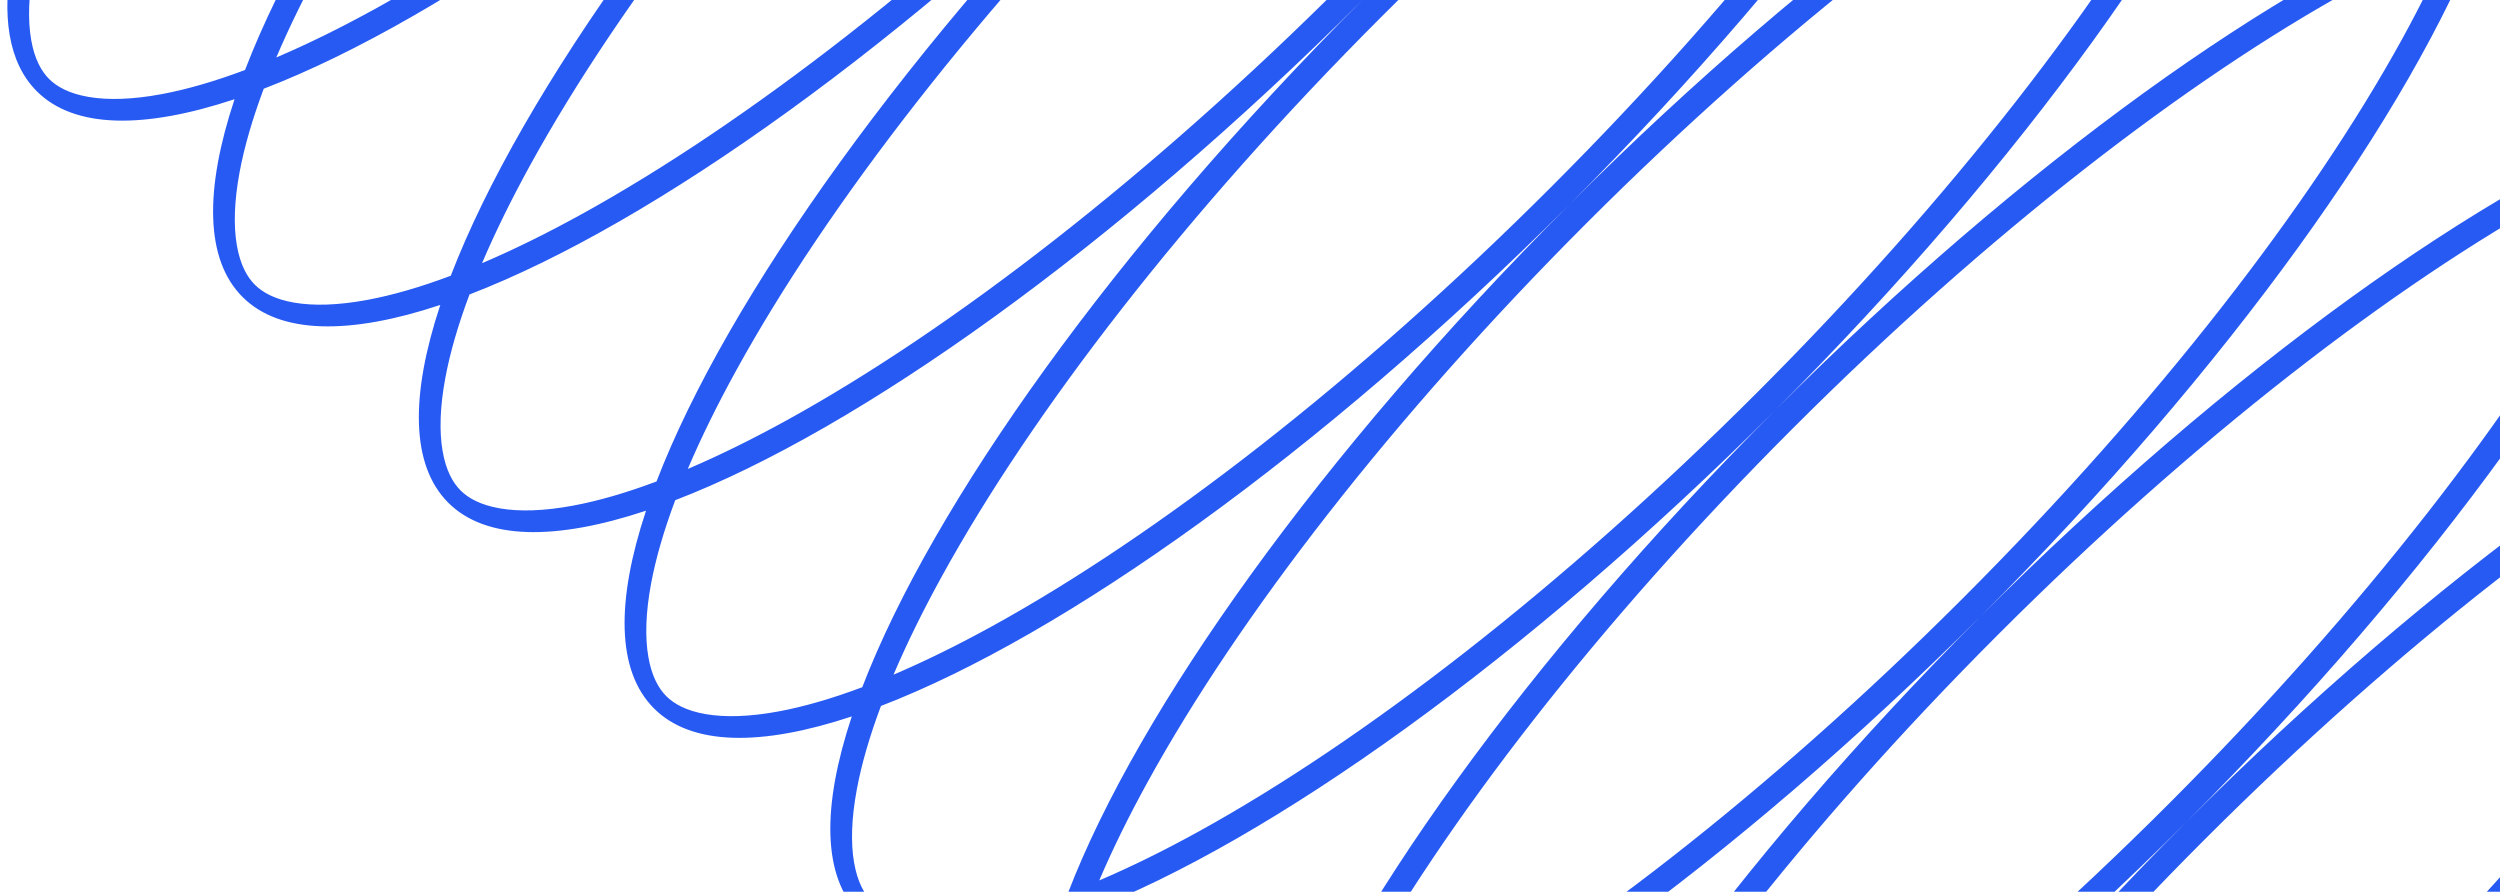 <svg width="157" height="56" viewBox="0 0 157 56" fill="none" xmlns="http://www.w3.org/2000/svg">
<path fill-rule="evenodd" clip-rule="evenodd" d="M90.634 -82.595C91.116 -82.114 91.55 -81.35 91.761 -80.125C91.973 -78.897 91.931 -77.358 91.589 -75.524C91.294 -73.94 90.785 -72.187 90.072 -70.288C78.588 -65.875 62.496 -54.456 46.858 -38.819C31.22 -23.181 19.802 -7.088 15.388 4.396C13.49 5.108 11.737 5.617 10.152 5.912C8.319 6.254 6.78 6.297 5.552 6.085C4.327 5.873 3.563 5.439 3.082 4.958C2.6 4.476 2.166 3.712 1.955 2.487C1.743 1.259 1.785 -0.279 2.127 -2.113C2.809 -5.774 4.63 -10.336 7.474 -15.504C13.153 -25.822 22.794 -38.349 35.061 -50.616C47.328 -62.882 59.855 -72.524 70.173 -78.202C75.341 -81.046 79.903 -82.867 83.564 -83.55C85.397 -83.892 86.936 -83.934 88.164 -83.722C89.389 -83.511 90.153 -83.077 90.634 -82.595ZM14.73 6.23C9.039 8.119 4.664 8.082 2.31 5.729C-4.826 -1.407 9.334 -27.136 33.938 -51.739C58.541 -76.342 84.27 -90.502 91.406 -83.367C93.759 -81.013 93.796 -76.637 91.906 -70.947C97.597 -72.836 101.973 -72.799 104.326 -70.446C106.68 -68.093 106.717 -63.717 104.827 -58.026C110.517 -59.916 114.893 -59.879 117.247 -57.526C119.6 -55.172 119.637 -50.796 117.747 -45.106C123.438 -46.995 127.814 -46.958 130.167 -44.605C132.52 -42.252 132.558 -37.876 130.668 -32.185C136.358 -34.075 140.734 -34.038 143.088 -31.685C145.441 -29.331 145.478 -24.955 143.588 -19.265C149.279 -21.155 153.655 -21.117 156.008 -18.764C158.361 -16.411 158.398 -12.035 156.509 -6.344C162.199 -8.234 166.575 -8.197 168.928 -5.844C171.282 -3.49 171.319 0.885 169.429 6.576C175.12 4.686 179.496 4.723 181.849 7.077C184.202 9.43 184.239 13.806 182.35 19.497C188.04 17.607 192.416 17.644 194.769 19.997C197.123 22.351 197.16 26.726 195.27 32.417C200.961 30.527 205.337 30.564 207.69 32.918C214.826 40.053 200.666 65.783 176.063 90.386C151.46 114.989 125.73 129.149 118.594 122.013C116.241 119.66 116.204 115.284 118.094 109.593C112.403 111.483 108.027 111.446 105.674 109.093C103.321 106.739 103.284 102.364 105.173 96.673C99.483 98.563 95.107 98.526 92.754 96.172C90.4 93.819 90.363 89.443 92.253 83.752C86.562 85.642 82.186 85.605 79.833 83.252C77.48 80.898 77.443 76.523 79.332 70.832C73.642 72.722 69.266 72.685 66.913 70.331C64.559 67.978 64.522 63.602 66.412 57.911C60.721 59.801 56.346 59.764 53.992 57.411C51.639 55.057 51.602 50.682 53.492 44.991C47.801 46.881 43.425 46.844 41.072 44.49C38.718 42.137 38.681 37.761 40.571 32.071C34.88 33.96 30.505 33.923 28.151 31.57C25.798 29.217 25.761 24.841 27.651 19.15C21.96 21.04 17.584 21.003 15.231 18.649C12.877 16.296 12.84 11.92 14.73 6.23ZM119.928 108.935C119.215 110.833 118.707 112.587 118.411 114.171C118.069 116.005 118.027 117.544 118.239 118.771C118.45 119.996 118.884 120.76 119.366 121.242C119.847 121.723 120.611 122.157 121.836 122.369C123.064 122.581 124.603 122.538 126.437 122.197C130.097 121.514 134.66 119.693 139.827 116.849C150.146 111.17 162.672 101.529 174.939 89.262C187.206 76.996 196.847 64.469 202.526 54.15C205.37 48.983 207.191 44.421 207.873 40.76C208.215 38.926 208.258 37.387 208.046 36.16C207.834 34.934 207.4 34.171 206.919 33.689C206.437 33.208 205.673 32.773 204.448 32.562C203.22 32.35 201.682 32.392 199.848 32.734C198.263 33.03 196.51 33.538 194.612 34.251C190.199 45.735 178.78 61.828 163.142 77.466C147.505 93.103 131.412 104.522 119.928 108.935ZM192.648 35.039C191.822 36.98 190.804 39.051 189.605 41.23C183.927 51.548 174.285 64.075 162.019 76.342C149.752 88.609 137.225 98.25 126.907 103.929C124.728 105.128 122.657 106.145 120.716 106.972C121.542 105.03 122.56 102.959 123.759 100.781C129.437 90.462 139.079 77.935 151.345 65.668C163.612 53.402 176.139 43.761 186.457 38.082C188.636 36.883 190.707 35.866 192.648 35.039ZM193.436 33.075C194.149 31.177 194.657 29.424 194.953 27.839C195.295 26.006 195.337 24.467 195.125 23.239C194.914 22.014 194.48 21.25 193.998 20.769C193.517 20.287 192.753 19.853 191.528 19.642C190.3 19.43 188.761 19.472 186.927 19.814C185.343 20.109 183.59 20.618 181.692 21.331C177.282 32.805 165.879 48.879 150.263 64.504C165.888 48.887 181.962 37.485 193.436 33.075ZM150.181 64.586C134.564 80.211 123.161 96.285 118.752 107.759C116.854 108.472 115.101 108.981 113.516 109.276C111.682 109.618 110.144 109.66 108.916 109.448C107.691 109.237 106.927 108.803 106.445 108.321C105.964 107.84 105.53 107.076 105.318 105.851C105.106 104.623 105.149 103.084 105.491 101.251C105.786 99.666 106.295 97.913 107.007 96.015C118.481 91.605 134.556 80.203 150.181 64.586ZM182.032 14.919C181.737 16.503 181.228 18.257 180.516 20.155C169.032 24.568 152.939 35.987 137.301 51.624C121.664 67.262 110.245 83.355 105.832 94.839C103.933 95.552 102.18 96.06 100.596 96.356C98.762 96.698 97.223 96.74 95.995 96.528C94.77 96.317 94.007 95.882 93.525 95.401C93.043 94.919 92.609 94.156 92.398 92.93C92.186 91.703 92.228 90.164 92.57 88.33C92.866 86.746 93.374 84.992 94.087 83.094C105.571 78.681 121.664 67.262 137.301 51.624C152.939 35.987 164.358 19.894 168.771 8.41C170.669 7.698 172.422 7.189 174.007 6.893C175.841 6.552 177.379 6.509 178.607 6.721C179.832 6.933 180.596 7.367 181.078 7.848C181.559 8.33 181.993 9.094 182.205 10.319C182.417 11.546 182.374 13.085 182.032 14.919ZM110.838 87.86C109.639 90.039 108.622 92.11 107.795 94.051C109.737 93.224 111.808 92.207 113.986 91.008C124.305 85.329 136.832 75.688 149.098 63.422C161.365 51.155 171.006 38.628 176.685 28.309C177.884 26.131 178.901 24.06 179.728 22.119C177.787 22.945 175.715 23.962 173.537 25.161C163.218 30.84 150.692 40.481 138.425 52.748C126.158 65.015 116.517 77.542 110.838 87.86ZM166.807 9.198C165.981 11.139 164.963 13.21 163.764 15.389C158.086 25.707 148.444 38.234 136.178 50.501C123.911 62.768 111.384 72.409 101.066 78.088C98.887 79.287 96.816 80.304 94.875 81.131C95.701 79.189 96.719 77.118 97.918 74.94C103.596 64.621 113.238 52.094 125.504 39.828C137.771 27.561 150.298 17.92 160.616 12.241C162.795 11.042 164.866 10.025 166.807 9.198ZM167.595 7.234C156.111 11.648 140.018 23.067 124.381 38.704C108.743 54.342 97.324 70.434 92.911 81.918C91.013 82.631 89.26 83.14 87.675 83.435C85.841 83.777 84.302 83.82 83.075 83.608C81.85 83.396 81.086 82.962 80.604 82.48C80.123 81.999 79.689 81.235 79.477 80.01C79.265 78.782 79.308 77.243 79.65 75.41C79.945 73.825 80.454 72.072 81.166 70.174C92.65 65.76 108.743 54.342 124.381 38.704C140.018 23.066 151.437 6.974 155.851 -4.51C157.749 -5.223 159.502 -5.732 161.086 -6.027C162.92 -6.369 164.459 -6.411 165.687 -6.199C166.912 -5.988 167.676 -5.554 168.157 -5.072C168.639 -4.591 169.073 -3.827 169.284 -2.602C169.496 -1.374 169.454 0.165 169.112 1.998C168.816 3.583 168.308 5.336 167.595 7.234ZM156.191 -10.922C155.896 -9.338 155.387 -7.584 154.675 -5.686C143.201 -1.277 127.126 10.126 111.501 25.742C127.118 10.118 138.521 -5.957 142.93 -17.431C144.828 -18.143 146.581 -18.652 148.166 -18.948C150 -19.289 151.539 -19.332 152.766 -19.12C153.991 -18.908 154.755 -18.474 155.237 -17.993C155.718 -17.511 156.152 -16.747 156.364 -15.522C156.576 -14.295 156.533 -12.756 156.191 -10.922ZM68.246 57.253C79.72 52.844 95.794 41.441 111.419 25.825C95.803 41.449 84.4 57.524 79.99 68.998C78.092 69.711 76.339 70.219 74.755 70.515C72.921 70.857 71.382 70.899 70.154 70.687C68.929 70.475 68.165 70.041 67.684 69.56C67.202 69.078 66.768 68.315 66.557 67.09C66.345 65.862 66.387 64.323 66.729 62.489C67.025 60.905 67.533 59.151 68.246 57.253ZM84.997 62.019C83.798 64.198 82.781 66.269 81.954 68.21C83.895 67.383 85.967 66.366 88.145 65.167C98.464 59.489 110.991 49.847 123.257 37.581C135.524 25.314 145.165 12.787 150.844 2.469C152.043 0.29 153.06 -1.781 153.887 -3.722C151.946 -2.896 149.874 -1.879 147.696 -0.68C137.377 4.999 124.851 14.64 112.584 26.907C100.317 39.174 90.676 51.701 84.997 62.019ZM140.966 -16.643C140.14 -14.702 139.122 -12.631 137.923 -10.452C132.245 -0.134 122.603 12.393 110.337 24.66C98.07 36.927 85.543 46.568 75.225 52.247C73.046 53.446 70.975 54.463 69.034 55.29C69.861 53.348 70.878 51.277 72.077 49.099C77.755 38.78 87.397 26.253 99.663 13.987C111.93 1.72 124.457 -7.921 134.775 -13.6C136.954 -14.799 139.025 -15.816 140.966 -16.643ZM141.754 -18.607C142.467 -20.505 142.976 -22.258 143.271 -23.843C143.613 -25.676 143.655 -27.215 143.443 -28.443C143.232 -29.668 142.798 -30.432 142.316 -30.913C141.835 -31.395 141.071 -31.829 139.846 -32.04C138.618 -32.252 137.079 -32.21 135.245 -31.868C133.661 -31.573 131.908 -31.064 130.01 -30.351C125.6 -18.877 114.197 -2.803 98.581 12.822C114.206 -2.795 130.28 -14.197 141.754 -18.607ZM98.499 12.904C82.882 28.529 71.48 44.603 67.07 56.078C65.172 56.79 63.419 57.299 61.834 57.594C60 57.936 58.462 57.978 57.234 57.767C56.009 57.555 55.245 57.121 54.764 56.639C54.282 56.158 53.848 55.394 53.636 54.169C53.424 52.941 53.467 51.403 53.809 49.569C54.104 47.984 54.613 46.231 55.325 44.333C66.799 39.923 82.874 28.521 98.499 12.904ZM130.35 -36.763C130.055 -35.178 129.546 -33.425 128.834 -31.527C117.36 -27.118 101.285 -15.715 85.66 -0.098C101.277 -15.723 112.68 -31.798 117.089 -43.272C118.987 -43.984 120.741 -44.493 122.325 -44.788C124.159 -45.13 125.698 -45.173 126.925 -44.961C128.15 -44.749 128.914 -44.315 129.396 -43.834C129.877 -43.352 130.311 -42.588 130.523 -41.363C130.735 -40.136 130.692 -38.597 130.35 -36.763ZM42.405 31.412C53.879 27.003 69.954 15.6 85.578 -0.016C69.962 15.608 58.559 31.683 54.15 43.157C52.252 43.87 50.498 44.378 48.914 44.674C47.08 45.016 45.541 45.058 44.313 44.846C43.088 44.635 42.325 44.201 41.843 43.719C41.361 43.237 40.927 42.474 40.716 41.249C40.504 40.021 40.546 38.482 40.888 36.648C41.184 35.064 41.692 33.311 42.405 31.412ZM59.156 36.178C57.957 38.357 56.94 40.428 56.113 42.369C58.055 41.542 60.126 40.525 62.304 39.326C72.623 33.648 85.15 24.006 97.416 11.74C109.683 -0.527 119.324 -13.054 125.003 -23.372C126.202 -25.551 127.219 -27.622 128.046 -29.563C126.105 -28.737 124.034 -27.72 121.855 -26.52C111.536 -20.842 99.01 -11.2 86.743 1.066C74.476 13.333 64.835 25.86 59.156 36.178ZM115.125 -42.484C114.299 -40.543 113.282 -38.471 112.083 -36.293C106.404 -25.974 96.763 -13.448 84.496 -1.181C72.229 11.086 59.702 20.727 49.384 26.406C47.205 27.605 45.134 28.622 43.193 29.449C44.02 27.507 45.037 25.436 46.236 23.258C51.914 12.939 61.556 0.412 73.822 -11.854C86.089 -24.121 98.616 -33.762 108.934 -39.441C111.113 -40.64 113.184 -41.657 115.125 -42.484ZM115.913 -44.447C116.626 -46.346 117.135 -48.099 117.43 -49.683C117.772 -51.517 117.814 -53.056 117.602 -54.284C117.391 -55.509 116.957 -56.273 116.475 -56.754C115.994 -57.236 115.23 -57.67 114.005 -57.881C112.777 -58.093 111.238 -58.051 109.405 -57.709C107.82 -57.413 106.067 -56.905 104.169 -56.192C99.761 -44.722 88.364 -28.655 72.756 -13.035C88.376 -28.643 104.443 -40.04 115.913 -44.447ZM72.642 -12.921C57.033 2.699 45.637 18.767 41.229 30.237C39.331 30.949 37.578 31.458 35.993 31.753C34.159 32.095 32.621 32.138 31.393 31.926C30.168 31.714 29.404 31.28 28.923 30.799C28.441 30.317 28.007 29.553 27.796 28.328C27.584 27.1 27.626 25.562 27.968 23.728C28.263 22.143 28.772 20.39 29.485 18.492C40.955 14.084 57.022 2.688 72.642 -12.921ZM104.51 -62.604C104.214 -61.019 103.705 -59.266 102.993 -57.368C91.509 -52.955 75.416 -41.536 59.778 -25.898C44.141 -10.261 32.722 5.832 28.309 17.316C26.411 18.029 24.657 18.538 23.073 18.833C21.239 19.175 19.7 19.217 18.473 19.005C17.247 18.794 16.484 18.36 16.002 17.878C15.521 17.396 15.086 16.633 14.875 15.408C14.663 14.18 14.706 12.641 15.047 10.807C15.343 9.223 15.851 7.47 16.564 5.571C28.048 1.158 44.141 -10.261 59.778 -25.898C75.416 -41.536 86.835 -57.629 91.248 -69.113C93.146 -69.825 94.9 -70.334 96.484 -70.629C98.318 -70.971 99.857 -71.014 101.084 -70.802C102.309 -70.59 103.073 -70.156 103.555 -69.675C104.036 -69.193 104.47 -68.429 104.682 -67.204C104.894 -65.977 104.851 -64.438 104.51 -62.604ZM33.315 10.337C32.116 12.516 31.099 14.587 30.272 16.528C32.214 15.702 34.285 14.684 36.463 13.485C46.782 7.807 59.309 -1.835 71.575 -14.101C83.842 -26.368 93.483 -38.895 99.162 -49.213C100.361 -51.392 101.378 -53.463 102.205 -55.404C100.264 -54.578 98.193 -53.56 96.014 -52.361C85.696 -46.683 73.169 -37.041 60.902 -24.775C48.635 -12.508 38.994 0.019 33.315 10.337ZM89.284 -68.325C88.458 -66.383 87.441 -64.312 86.242 -62.134C80.563 -51.815 70.922 -39.288 58.655 -27.022C46.388 -14.755 33.861 -5.114 23.543 0.565C21.364 1.764 19.293 2.781 17.352 3.608C18.179 1.667 19.196 -0.405 20.395 -2.583C26.073 -12.902 35.715 -25.428 47.981 -37.695C60.248 -49.962 72.775 -59.603 83.094 -65.282C85.272 -66.481 87.343 -67.498 89.284 -68.325Z" fill="#275AF2"/>
</svg>
